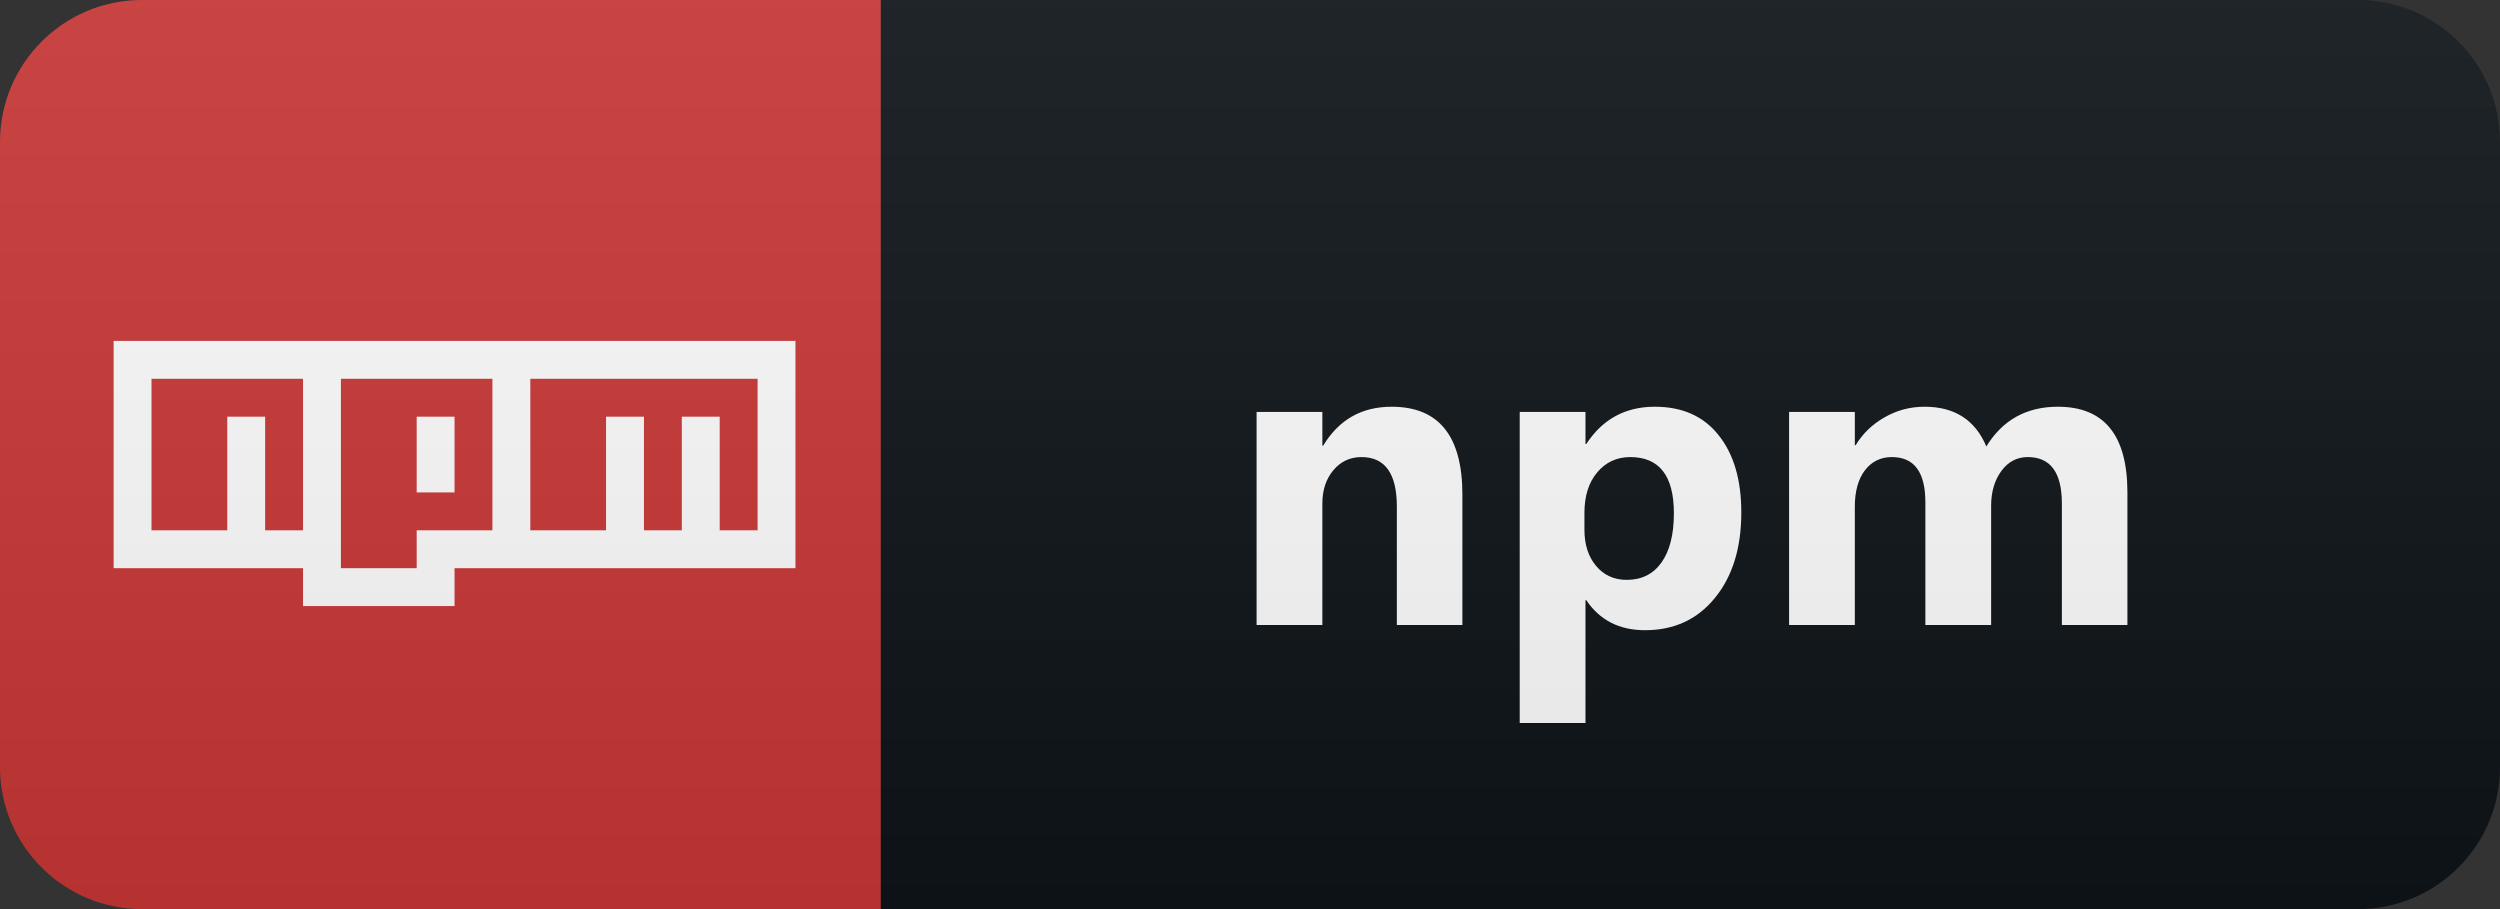 <svg width="88" height="32" viewBox="0 0 88 32" fill="none" xmlns="http://www.w3.org/2000/svg">
<rect x="0" y="0" width="88" height="32" fill="#333333" stroke="none"/>
<path d="M83 0H31V32H83C85.761 32 88 29.761 88 27V5C88 2.239 85.761 0 83 0Z" fill="#0F1418"/>
<path d="M31 0H5C2.239 0 0 2.239 0 5V27C0 29.761 2.239 32 5 32H31V0Z" fill="#CB3837"/>
<path d="M16 17.333H14.667V14.667H16V17.333ZM28 12V20H16V21.333H10.667V20H4V12H28ZM10.667 13.333H5.333V18.667H8V14.667H9.333V18.667H10.667V13.333ZM17.333 13.333H12V20H14.667V18.667H17.333V13.333ZM26.667 13.333H18.667V18.667H21.333V14.667H22.667V18.667H24V14.667H25.333V18.667H26.667V13.333Z" fill="white"/>
<path d="M51.476 22H49.169V17.832C49.169 16.67 48.754 16.089 47.923 16.089C47.523 16.089 47.194 16.243 46.935 16.551C46.676 16.858 46.547 17.249 46.547 17.723V22H44.232V14.5H46.547V15.687H46.576C47.128 14.773 47.931 14.317 48.986 14.317C50.646 14.317 51.476 15.347 51.476 17.408V22ZM55.838 21.128H55.809V25.45H53.494V14.5H55.809V15.628H55.838C56.409 14.754 57.212 14.317 58.248 14.317C59.219 14.317 59.969 14.651 60.496 15.32C61.028 15.984 61.294 16.89 61.294 18.038C61.294 19.288 60.984 20.291 60.364 21.048C59.749 21.805 58.929 22.183 57.903 22.183C57 22.183 56.312 21.831 55.838 21.128ZM55.772 18.052V18.653C55.772 19.17 55.909 19.593 56.182 19.92C56.456 20.247 56.815 20.411 57.259 20.411C57.786 20.411 58.194 20.208 58.482 19.803C58.775 19.393 58.921 18.814 58.921 18.067C58.921 16.748 58.409 16.089 57.383 16.089C56.91 16.089 56.522 16.27 56.219 16.631C55.921 16.988 55.772 17.461 55.772 18.052ZM74.885 22H72.578V17.723C72.578 16.634 72.178 16.089 71.377 16.089C70.996 16.089 70.686 16.253 70.447 16.58C70.207 16.907 70.088 17.315 70.088 17.803V22H67.773V17.679C67.773 16.619 67.38 16.089 66.594 16.089C66.199 16.089 65.881 16.246 65.642 16.558C65.407 16.871 65.29 17.295 65.29 17.832V22H62.976V14.5H65.29V15.672H65.32C65.559 15.271 65.893 14.947 66.323 14.698C66.758 14.444 67.231 14.317 67.744 14.317C68.803 14.317 69.529 14.783 69.919 15.716C70.49 14.783 71.33 14.317 72.439 14.317C74.07 14.317 74.885 15.323 74.885 17.334V22Z" fill="white"/>
<path d="M83 0H5C2.239 0 0 2.239 0 5V27C0 29.761 2.239 32 5 32H83C85.761 32 88 29.761 88 27V5C88 2.239 85.761 0 83 0Z" fill="url(#paint0_linear)"/>
<defs>
<linearGradient id="paint0_linear" x1="0" y1="0" x2="0" y2="32" gradientUnits="userSpaceOnUse">
<stop stop-color="#BBBBBB" stop-opacity="0.1"/>
<stop offset="1" stop-opacity="0.1"/>
</linearGradient>
</defs>
</svg>
